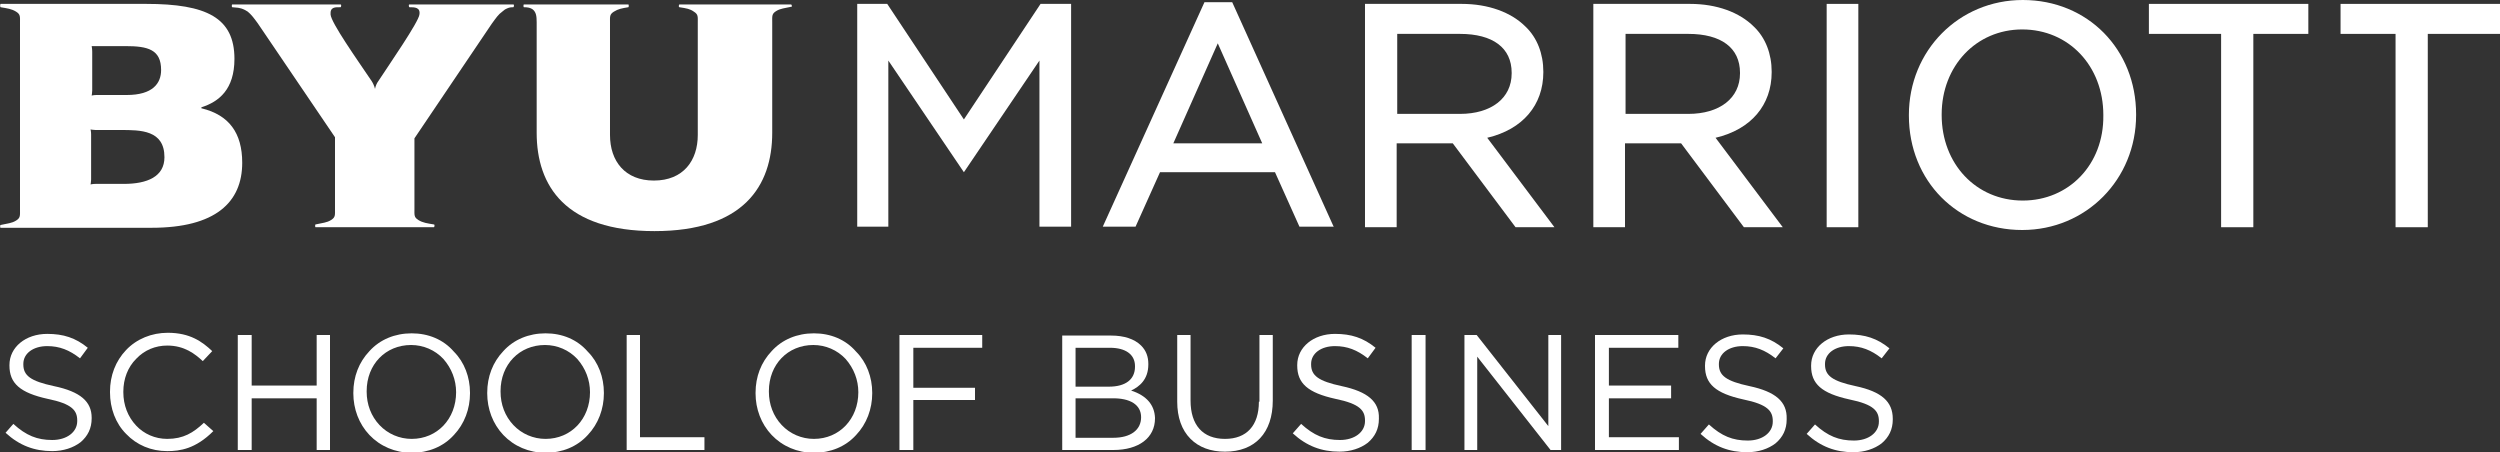 <?xml version="1.0" encoding="utf-8"?>
<!-- Generator: Adobe Illustrator 23.0.2, SVG Export Plug-In . SVG Version: 6.00 Build 0)  -->
<svg version="1.1" id="Layer_1" xmlns="http://www.w3.org/2000/svg" xmlns:xlink="http://www.w3.org/1999/xlink" x="0px" y="0px"
	 viewBox="0 0 450 81.4" style="enable-background:new 0 0 450 81.4;" xml:space="preserve">
<rect x="0" y="0" width="450" height="81.4" fill="#333333" stroke="none"/>
<style type="text/css">
	.st0{fill:#FFFFFF;}
</style>
<g>
	<path class="st0" d="M9.7,69.5c-4.2-0.9-5.5-1.9-5.5-3.9v-0.1c0-1.9,1.8-3.2,4.3-3.2c2.2,0,4,0.7,5.9,2.2l0,0l1.4-1.9l0,0
		c-2.2-1.8-4.4-2.5-7.3-2.5c-3.9,0-6.8,2.4-6.8,5.6v0.1c0,3.2,1.9,4.9,6.9,6c4.4,0.9,5.3,2.1,5.3,3.9v0.1c0,2-1.9,3.4-4.5,3.4
		c-2.7,0-4.7-0.8-7-2.9l0,0L1,77.9l0,0l0,0c2.5,2.3,5.2,3.3,8.4,3.3c2,0,3.8-0.6,5.1-1.6c1.3-1.1,2-2.5,2-4.3v-0.1
		C16.5,72.3,14.5,70.5,9.7,69.5L9.7,69.5z"/>
	<path class="st0" d="M36.7,76.1c-1.9,1.8-3.7,2.9-6.6,2.9c-2.2,0-4.2-0.9-5.6-2.4c-1.5-1.6-2.3-3.7-2.3-6v-0.1
		c0-2.3,0.8-4.4,2.3-5.9c1.5-1.6,3.5-2.4,5.6-2.4c3.1,0,5,1.5,6.4,2.8l0,0l1.7-1.8l0,0c-1.8-1.7-4-3.3-8-3.3c-2.9,0-5.6,1.1-7.5,3.1
		c-1.9,2-2.9,4.6-2.9,7.5v0.1c0,2.9,1,5.6,2.9,7.5c1.9,2,4.5,3.1,7.4,3.1c2.3,0,5.1-0.4,8.3-3.6l0,0L36.7,76.1L36.7,76.1L36.7,76.1z
		"/>
	<polygon class="st0" points="57,69.4 45.3,69.4 45.3,60.3 42.8,60.3 42.8,81 45.3,81 45.3,71.7 57,71.7 57,81 59.4,81 59.4,60.3 
		57,60.3 57,69.4 	"/>
	<path class="st0" d="M74.1,60c-3,0-5.7,1.1-7.6,3.2c-1.9,2-2.9,4.6-2.9,7.5v0.1c0,2.8,1,5.5,2.9,7.5c1.9,2,4.6,3.2,7.6,3.2
		c3,0,5.7-1.1,7.6-3.2c1.9-2,2.9-4.7,2.9-7.5v-0.1c0-2.8-1-5.5-2.9-7.4C79.8,61.1,77.1,60,74.1,60L74.1,60z M82.1,70.6L82.1,70.6
		c0,4.8-3.4,8.4-8,8.4c-2.2,0-4.3-0.9-5.8-2.5c-1.5-1.6-2.3-3.7-2.3-6v-0.1c0-4.8,3.4-8.3,8-8.3c2.2,0,4.3,0.9,5.8,2.5
		C81.3,66.3,82.1,68.4,82.1,70.6L82.1,70.6z"/>
	<path class="st0" d="M98.2,60c-3,0-5.7,1.1-7.6,3.2c-1.9,2-2.9,4.6-2.9,7.5v0.1c0,2.8,1,5.5,2.9,7.5c1.9,2,4.6,3.2,7.6,3.2
		c3,0,5.7-1.1,7.6-3.2c1.9-2,2.9-4.7,2.9-7.5v-0.1c0-2.8-1-5.5-2.9-7.4C103.9,61.1,101.2,60,98.2,60L98.2,60z M106.2,70.6
		L106.2,70.6c0,4.8-3.4,8.4-8,8.4c-2.2,0-4.3-0.9-5.8-2.5c-1.5-1.6-2.3-3.7-2.3-6v-0.1c0-4.8,3.4-8.3,8-8.3c2.2,0,4.3,0.9,5.8,2.5
		C105.4,66.3,106.2,68.4,106.2,70.6L106.2,70.6z"/>
	<polygon class="st0" points="115.2,60.3 112.8,60.3 112.8,81 126.8,81 126.8,78.7 115.2,78.7 115.2,60.3 	"/>
	<path class="st0" d="M146.5,60c-3,0-5.7,1.1-7.6,3.2c-1.9,2-2.9,4.6-2.9,7.5v0.1c0,2.8,1,5.5,2.9,7.5c1.9,2,4.6,3.2,7.6,3.2
		c3,0,5.7-1.1,7.6-3.2c1.9-2,2.9-4.7,2.9-7.5v-0.1c0-2.8-1-5.5-2.9-7.4C152.2,61.1,149.5,60,146.5,60L146.5,60z M154.5,70.6
		L154.5,70.6c0,4.8-3.4,8.4-8,8.4c-2.2,0-4.3-0.9-5.8-2.5c-1.5-1.6-2.3-3.7-2.3-6v-0.1c0-4.8,3.4-8.3,8-8.3c2.2,0,4.3,0.9,5.8,2.5
		C153.7,66.3,154.5,68.4,154.5,70.6L154.5,70.6z"/>
	<polygon class="st0" points="161.9,81 164.4,81 164.4,72 175.5,72 175.5,69.8 164.4,69.8 164.4,62.6 176.8,62.6 176.8,60.3 
		161.9,60.3 161.9,81 	"/>
	<path class="st0" d="M203.6,70.3c1.5-0.7,3.1-2,3.1-4.7v-0.1c0-1.3-0.4-2.4-1.3-3.3c-1.2-1.2-3.1-1.8-5.4-1.8l-8.8,0V81l9.2,0
		c4.6,0,7.5-2.2,7.5-5.7v-0.1C207.8,72.9,206.4,71.2,203.6,70.3L203.6,70.3z M205.4,75.1L205.4,75.1c0,2.3-1.9,3.7-5,3.7h-6.8v-7.1
		h6.4C203.5,71.6,205.4,72.9,205.4,75.1L205.4,75.1z M193.6,69.5v-6.9h6.2c2.8,0,4.5,1.2,4.5,3.3v0.1c0,2.3-1.7,3.6-4.7,3.6H193.6
		L193.6,69.5z"/>
	<path class="st0" d="M226.6,72.3c0,4.3-2.2,6.7-6.1,6.7c-4,0-6.2-2.5-6.2-6.9V60.3h-2.4v12c0,2.8,0.8,5.1,2.4,6.7
		c1.5,1.5,3.6,2.3,6.2,2.3c5.4,0,8.6-3.4,8.6-9.2V60.3h-2.4V72.3L226.6,72.3z"/>
	<path class="st0" d="M241.5,69.5c-4.2-0.9-5.5-1.9-5.5-3.9v-0.1c0-1.9,1.8-3.2,4.3-3.2c2.2,0,4,0.7,5.9,2.2l0,0l1.4-1.9l0,0
		c-2.2-1.8-4.4-2.5-7.3-2.5c-3.9,0-6.8,2.4-6.8,5.6v0.1c0,3.2,1.9,4.9,6.9,6c4.4,0.9,5.3,2.1,5.3,3.9v0.1c0,2-1.9,3.4-4.5,3.4
		c-2.7,0-4.7-0.8-7-2.9l0,0l-1.5,1.7l0,0l0,0c2.5,2.3,5.2,3.3,8.4,3.3c2,0,3.8-0.6,5.1-1.6c1.3-1.1,2-2.5,2-4.3v-0.1
		C248.3,72.3,246.2,70.5,241.5,69.5L241.5,69.5z"/>
	<polygon class="st0" points="254.1,81 256.6,81 256.6,60.3 254.1,60.3 254.1,81 	"/>
	<polygon class="st0" points="278.7,76.7 265.8,60.3 265.8,60.3 263.6,60.3 263.6,81 265.9,81 265.9,64.2 279.1,81 281,81 281,60.3 
		278.7,60.3 278.7,76.7 	"/>
	<polygon class="st0" points="289.6,71.7 300.8,71.7 300.8,69.4 289.6,69.4 289.6,62.6 302.1,62.6 302.1,60.3 287.1,60.3 287.1,81 
		302.2,81 302.2,78.7 289.6,78.7 289.6,71.7 	"/>
	<path class="st0" d="M314.9,69.5c-4.2-0.9-5.5-1.9-5.5-3.9v-0.1c0-1.9,1.8-3.2,4.3-3.2c2.2,0,4,0.7,5.9,2.2l0,0l1.4-1.8l0,0l0,0
		c-2.2-1.8-4.4-2.5-7.3-2.5c-3.9,0-6.8,2.4-6.8,5.6v0.1c0,3.2,1.9,4.9,6.9,6c4.4,0.9,5.3,2.1,5.3,3.9v0.1c0,2-1.9,3.4-4.5,3.4
		c-2.7,0-4.7-0.8-7-2.9l0,0l-1.5,1.7l0,0l0,0c2.5,2.3,5.2,3.3,8.4,3.3c2,0,3.8-0.6,5.1-1.6c1.3-1.1,2-2.5,2-4.3v-0.1
		C321.7,72.3,319.6,70.5,314.9,69.5L314.9,69.5z"/>
	<path class="st0" d="M334,69.5c-4.2-0.9-5.5-1.9-5.5-3.9v-0.1c0-1.9,1.8-3.2,4.3-3.2c2.2,0,4,0.7,5.9,2.2l0,0l1.4-1.8l0,0l0,0
		c-2.2-1.8-4.4-2.5-7.3-2.5c-3.9,0-6.8,2.4-6.8,5.6v0.1c0,3.2,1.9,4.9,6.9,6c4.4,0.9,5.3,2.1,5.3,3.9v0.1c0,2-1.9,3.4-4.5,3.4
		c-2.7,0-4.7-0.8-7-2.9l0,0l-1.5,1.7l0,0l0,0c2.5,2.3,5.2,3.3,8.4,3.3c2,0,3.8-0.6,5.1-1.6c1.3-1.1,2-2.5,2-4.3v-0.1
		C340.7,72.3,338.7,70.5,334,69.5L334,69.5z"/>
	<path class="st0" d="M36.3,19.5c-0.1,0-0.1-0.1,0-0.2c3.1-1,5.9-3.2,5.9-8.7c0-7.4-5-9.9-15.9-9.9H0.1C0,0.8,0,1.2,0.1,1.3
		c0,0,0,0,0,0c1.2,0.2,2,0.3,2.8,0.8c0.8,0.5,0.7,0.9,0.7,2l0,33.6c0,1.1,0.1,1.5-0.7,2c-0.8,0.5-1.5,0.5-2.8,0.8c0,0,0,0,0,0
		c-0.1,0-0.1,0.5,0,0.5h27.2c11.5,0,16.3-4.6,16.3-11.7C43.6,23.9,41.2,20.7,36.3,19.5L36.3,19.5z M17.3,8.3h5.3
		c4,0,6.4,0.6,6.4,4.3c0,2.4-1.5,4.5-6.2,4.5h-5.4c-0.5,0-0.9,0.1-0.9,0.1s0.1-0.5,0.1-0.9v-7c0-0.5-0.1-1-0.1-1S16.8,8.3,17.3,8.3
		L17.3,8.3z M22.3,33.1h-5.1c-0.5,0-0.9,0.1-0.9,0.1s0.1-0.5,0.1-0.9v-8.1c0-0.5-0.1-0.9-0.1-0.9s0.5,0.1,0.9,0.1h4.5
		c3.6,0,7.9,0,7.9,4.9C29.6,31.8,26.5,33.1,22.3,33.1L22.3,33.1z"/>
	<path class="st0" d="M92.4,0.8l-18.7,0c-0.2,0-0.1,0.5,0,0.5c0,0,0,0,0,0c0.9,0,2,0,1.8,1.3c-0.1,1.3-5.5,9.1-7.4,12
		c-0.3,0.4-0.5,0.9-0.6,1.4c-0.1-0.5-0.4-1.1-0.6-1.4c-2.7-4-7.3-10.5-7.4-12c-0.1-1.4,0.9-1.3,1.8-1.3c0,0,0,0,0,0
		c0.1,0,0.2-0.5,0-0.5H41.8c-0.1,0-0.1,0.5,0,0.5c0,0,0,0,0,0c0.8,0.1,1.3,0,2.3,0.5c0.1,0.1,0.4,0.2,0.5,0.3c0.6,0.5,1,1,1.8,2.1
		l13.9,20.5l0,12.9c0,1.1,0.1,1.5-0.7,2c-0.8,0.5-1.5,0.5-2.8,0.8c0,0,0,0,0,0c-0.1,0-0.1,0.5,0,0.5h21.3c0.1,0,0.2-0.5,0-0.5
		c0,0,0,0,0,0c-1.2-0.2-2-0.3-2.8-0.8c-0.8-0.5-0.7-0.9-0.7-2V24.9L88.5,4.3c0.8-1.1,1.2-1.7,1.9-2.2c0.1-0.1,0.4-0.3,0.5-0.4
		c0.6-0.3,0.8-0.4,1.5-0.4c0,0,0,0,0,0C92.5,1.3,92.6,0.8,92.4,0.8L92.4,0.8z"/>
	<path class="st0" d="M142.4,0.8h-20.1c-0.1,0-0.2,0.5,0,0.5c0,0,0,0,0,0c1.3,0.2,1.9,0.3,2.6,0.8c0.8,0.5,0.7,0.9,0.7,2v20.2
		c0,4.6-2.6,8.2-7.9,8.2c-5.2,0-7.9-3.5-7.9-8.2l0-20.2c0-1.1-0.1-1.5,0.7-2c0.8-0.5,1.4-0.6,2.6-0.8c0,0,0,0,0,0
		c0.1,0,0.1-0.5,0-0.5H94.3c-0.1,0-0.1,0.5,0,0.5c0,0,0,0,0,0c0.7,0,1.2,0.1,1.6,0.4c0.6,0.5,0.7,1.2,0.7,2.3v19.9
		c0,9.6,5.2,17.7,21.2,17.7s21.2-8.1,21.2-17.7V4c0-1.1-0.1-1.5,0.7-2c0.8-0.5,1.5-0.5,2.8-0.8c0,0,0,0,0,0
		C142.6,1.2,142.5,0.8,142.4,0.8L142.4,0.8z"/>
	<polygon class="st0" points="415.5,0.7 386.8,0.7 386.8,6.1 399.8,6.1 399.8,40.9 405.6,40.9 405.6,6.1 415.5,6.1 415.5,0.7 	"/>
	<polygon class="st0" points="450,6.1 450,0.7 421.3,0.7 421.3,6.1 431.2,6.1 431.2,40.9 437,40.9 437,6.1 450,6.1 	"/>
	<path class="st0" d="M364.1,0c-11.5,0-20.5,9.1-20.5,20.7v0.1c0,11.8,8.8,20.6,20.4,20.6c11.5,0,20.5-9.1,20.5-20.7v-0.1
		C384.5,8.9,375.8,0,364.1,0L364.1,0z M364.1,36.1c-8.4,0-14.6-6.6-14.6-15.4v-0.1c0-8.7,6.2-15.3,14.5-15.3
		c8.4,0,14.6,6.6,14.6,15.4v0.1C378.7,29.6,372.4,36.1,364.1,36.1L364.1,36.1z"/>
	<path class="st0" d="M318.9,13v-0.1c0-3.2-1.1-6.1-3.2-8.1c-2.6-2.6-6.7-4.1-11.5-4.1h-17.4v40.2h5.7V25.8h10.1l11.3,15.1h7
		l-12.1-16.1C315.2,23.3,318.9,18.9,318.9,13L318.9,13z M292.6,6.1h11.3c5.9,0,9.3,2.5,9.3,7v0.1c0,4.5-3.7,7.3-9.3,7.3h-11.3V6.1
		L292.6,6.1z"/>
	<polygon class="st0" points="328.8,40.9 334.5,40.9 334.5,0.7 328.8,0.7 328.8,40.9 	"/>
	<path class="st0" d="M277.8,13v-0.1c0-3.2-1.1-6.1-3.2-8.1c-2.6-2.6-6.7-4.1-11.5-4.1h-17.4v40.2h5.7V25.8h10.1l11.3,15.1h7
		l-12.1-16.1C274.1,23.3,277.8,18.9,277.8,13L277.8,13z M251.5,6.1h11.3c5.9,0,9.3,2.5,9.3,7v0.1c0,4.5-3.7,7.3-9.3,7.3h-11.3V6.1
		L251.5,6.1z"/>
	<polygon class="st0" points="173.5,21.5 159.7,0.7 154.3,0.7 154.3,40.8 159.9,40.8 159.9,10.9 173.5,31 187.1,10.9 187.1,40.8 
		192.8,40.8 192.8,0.7 187.3,0.7 173.5,21.5 	"/>
	<path class="st0" d="M240.1,40.9L221.8,0.4h-5l-18.3,40.4h5.9l4.4-9.8h20.7l4.4,9.8H240.1L240.1,40.9z M227.2,25.8h-16l8-18
		L227.2,25.8L227.2,25.8z"/>
</g>
</svg>
